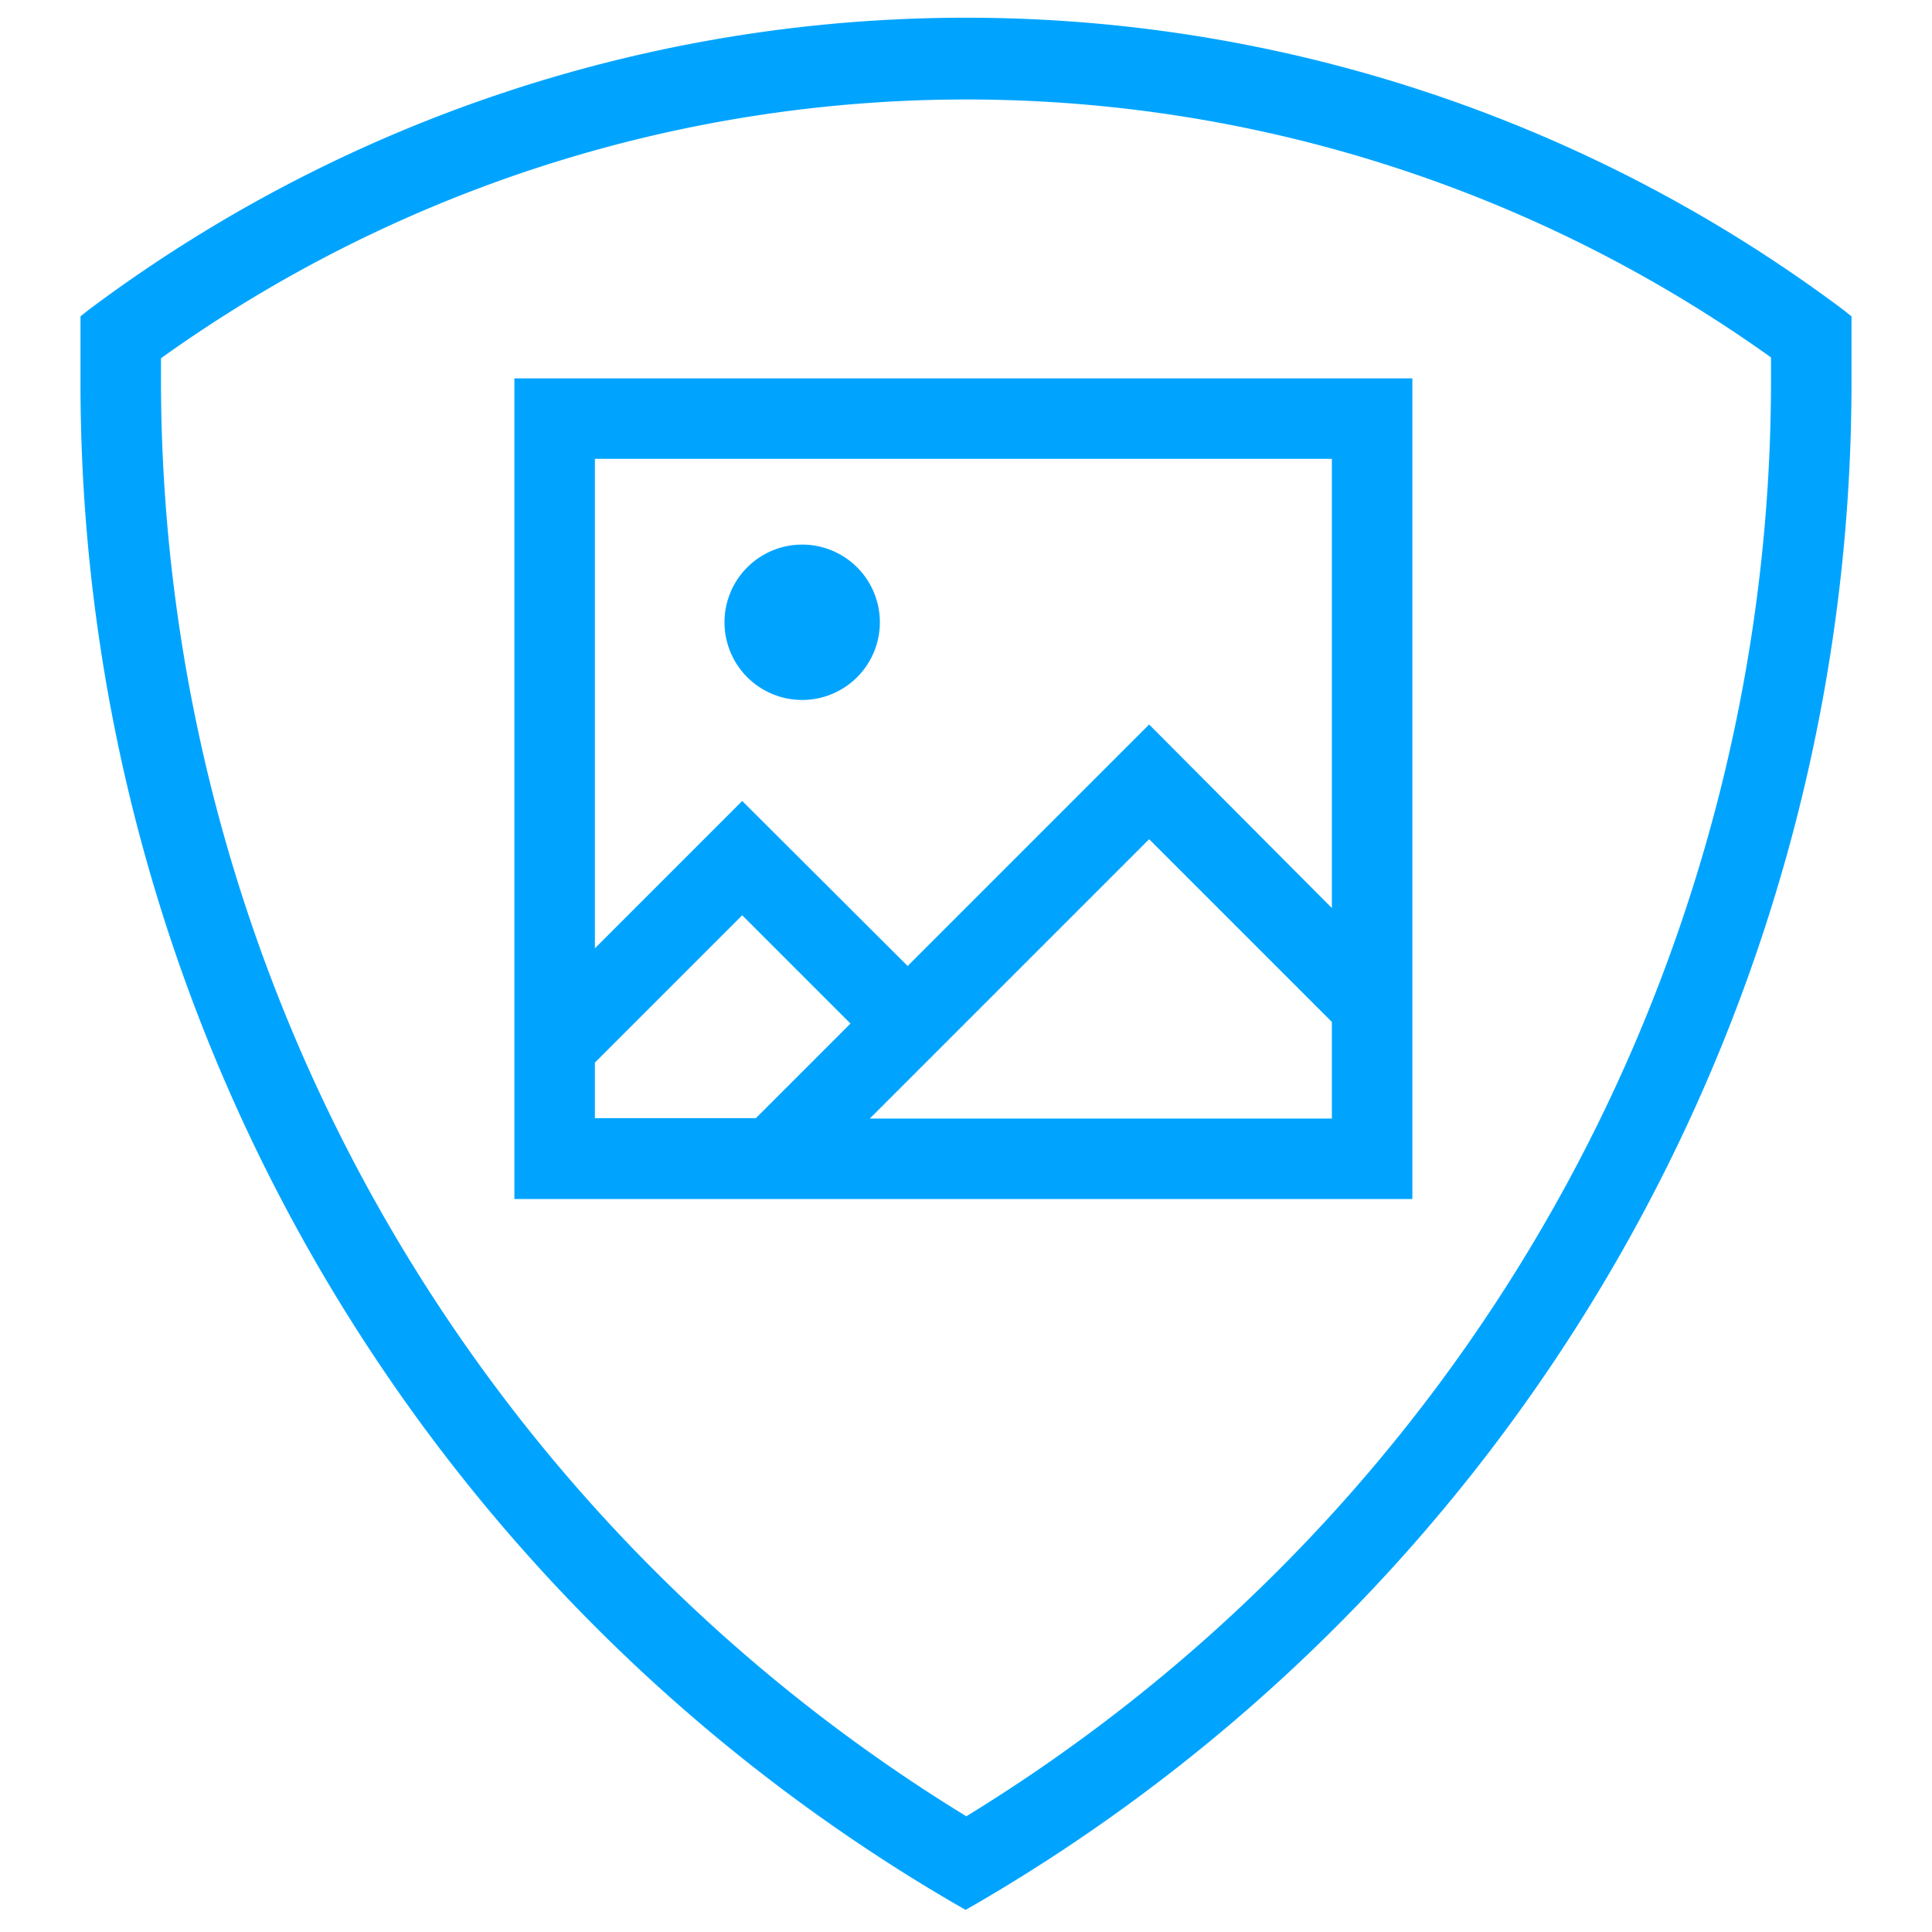 <svg id="图层_1" data-name="图层 1" xmlns="http://www.w3.org/2000/svg" width="48" height="48" viewBox="0 0 48 48"><defs><style>.cls-1{fill:#00a4ff;}</style></defs><title>48px，00A4FF，描边2px 副本 6</title><path class="cls-1" d="M12.78,29.79H35.09V9.4H12.78Zm20.31-2H21.61l6.94-6.94,4.54,4.54ZM14.78,11.4H33.09V22.56L28.55,18l-6,6-4.11-4.1-3.66,3.66Zm0,15,3.66-3.66,2.69,2.69-2.35,2.35h-4Z"/><path class="cls-1" d="M19.9,17.39A1.93,1.93,0,1,0,18,15.47,1.93,1.93,0,0,0,19.9,17.39Z"/><path class="cls-1" d="M46,8.12V7.86L45.8,7.7a36.36,36.36,0,0,0-43.6,0L2,7.86v.26c0,.49,0,1,0,1.49A43.71,43.71,0,0,0,23.71,47.29l.28.16.28-.16A43.73,43.73,0,0,0,46,9.59Q46,8.86,46,8.12Zm-22,37A41.86,41.86,0,0,1,4,9.61c0-.24,0-.48,0-.71v0A34.37,34.37,0,0,1,44,8.88c0,.24,0,.47,0,.71A41.84,41.84,0,0,1,24,45.13Z"/></svg>